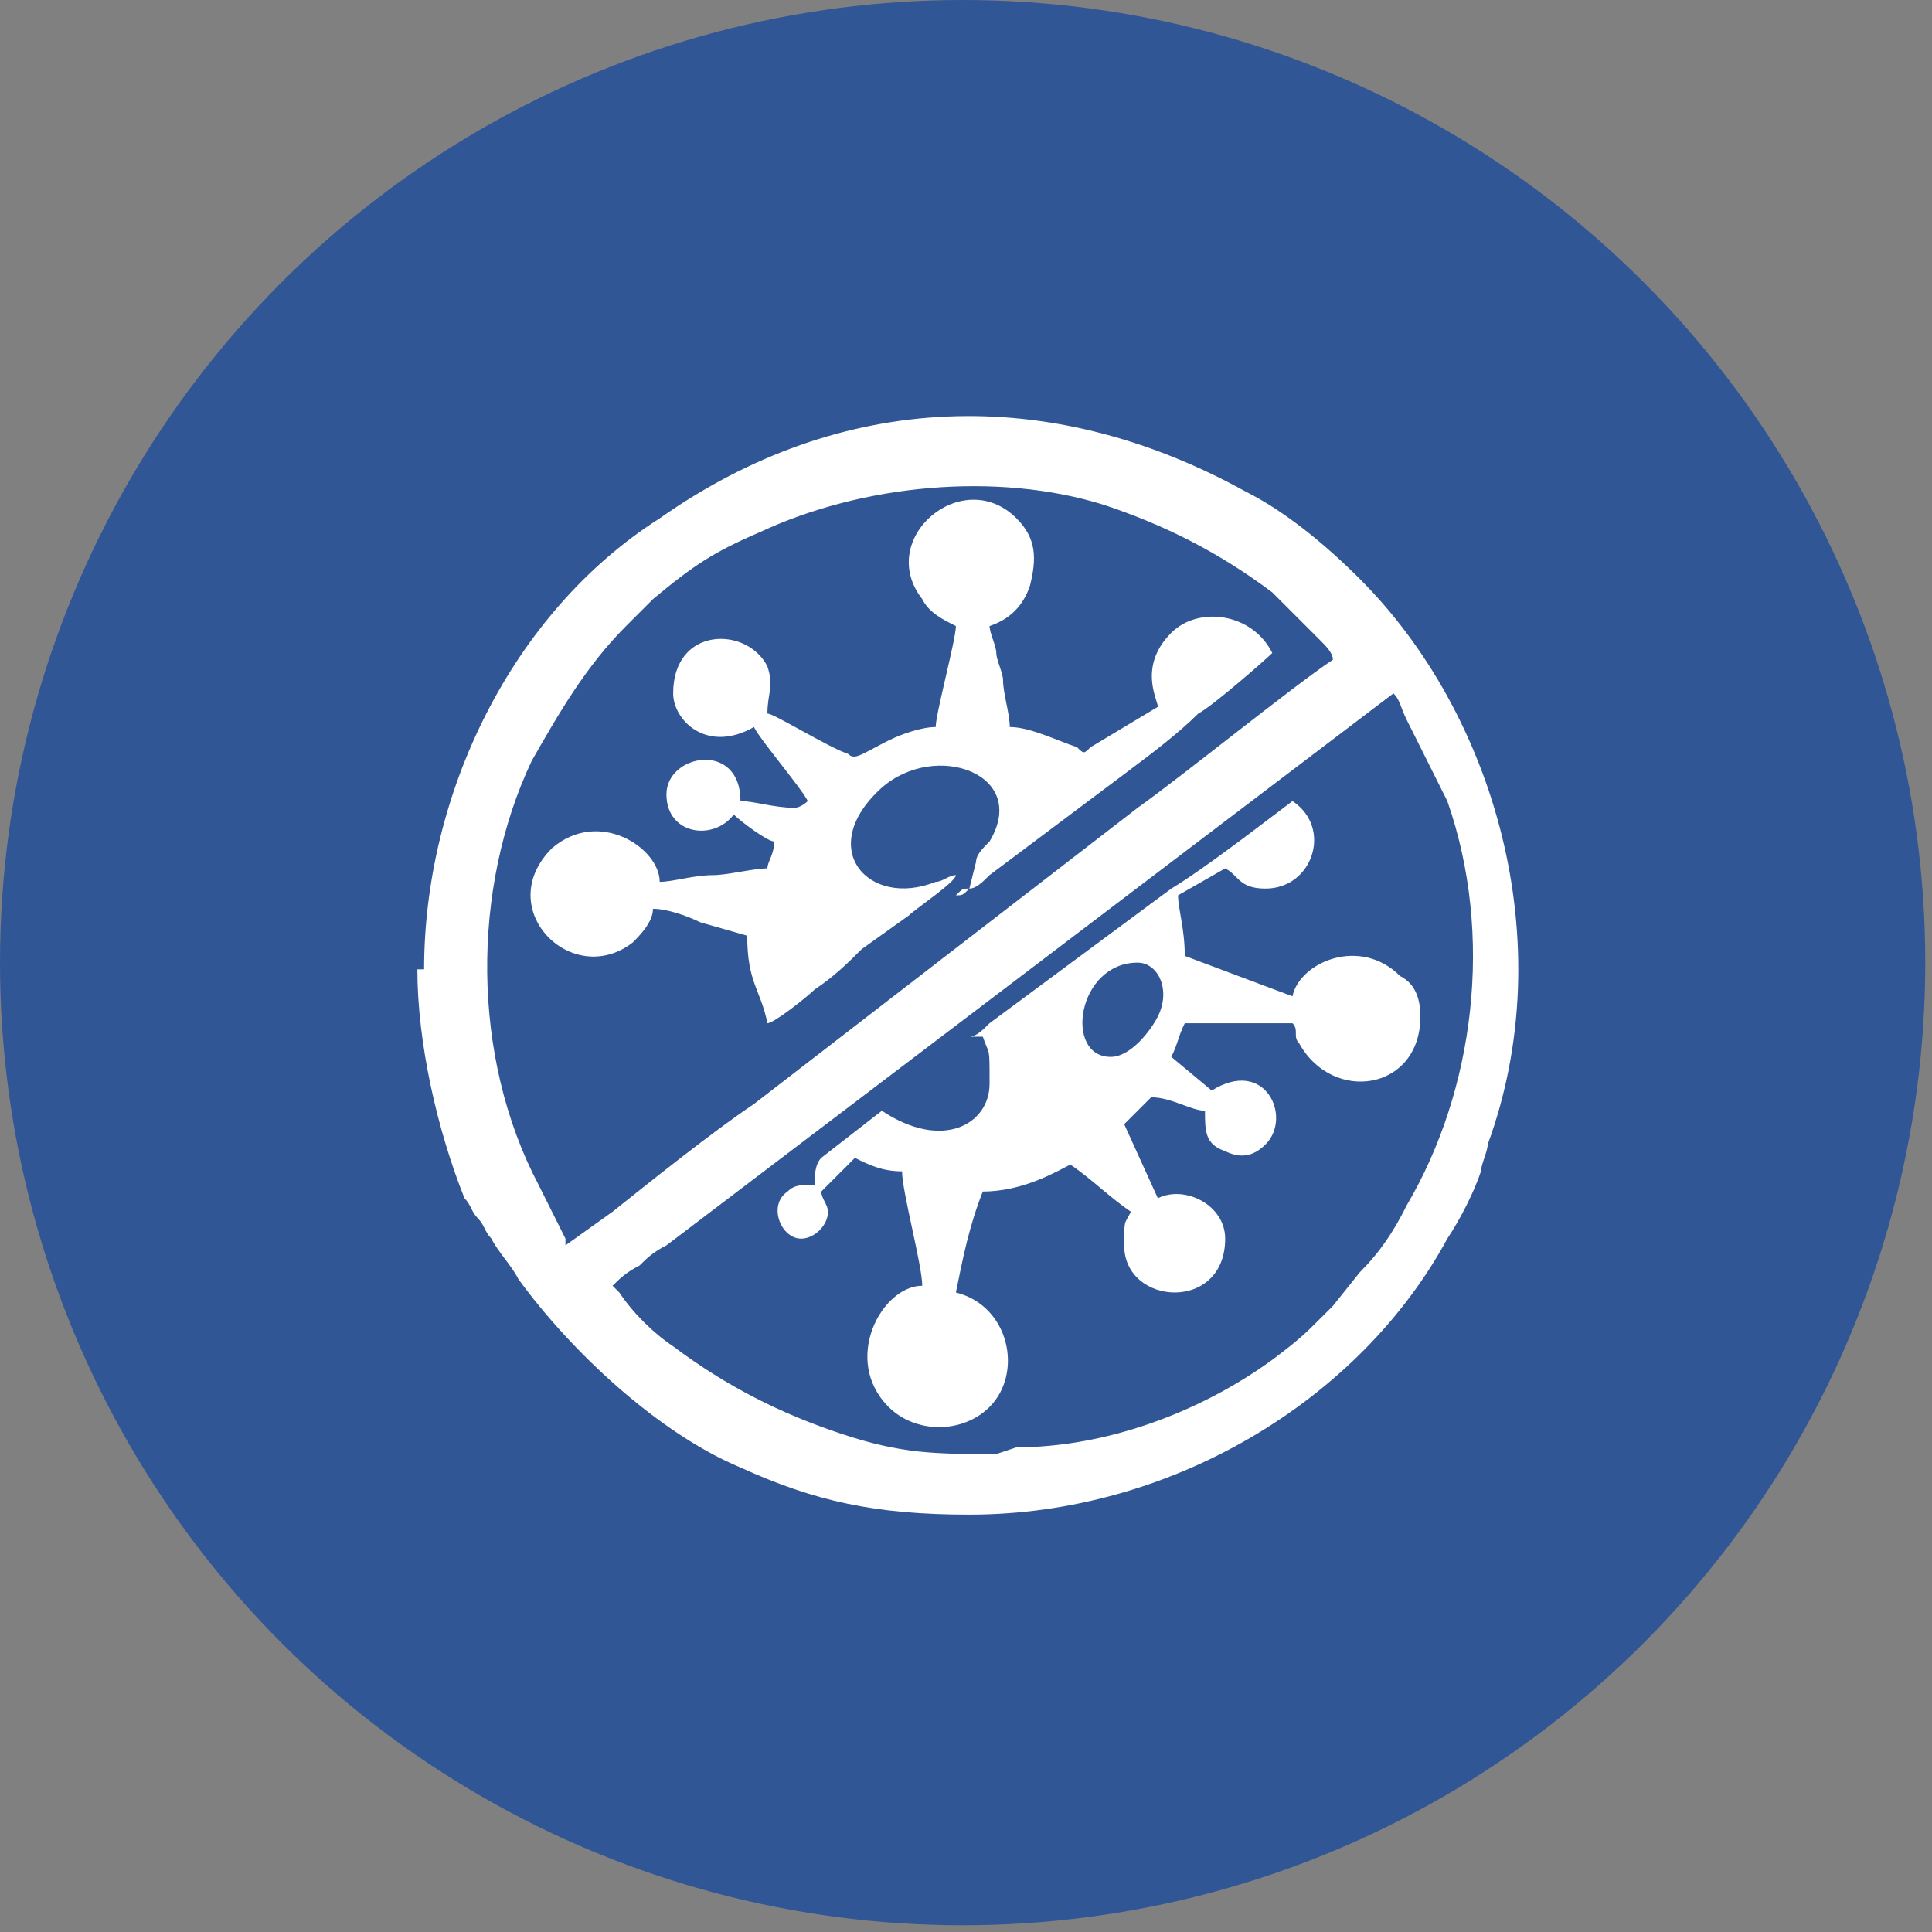 <?xml version="1.0" encoding="UTF-8"?>
<!DOCTYPE svg PUBLIC "-//W3C//DTD SVG 1.1//EN" "http://www.w3.org/Graphics/SVG/1.1/DTD/svg11.dtd">
<!-- Creator: CorelDRAW -->
<svg xmlns="http://www.w3.org/2000/svg" xml:space="preserve" width="5.439mm" height="5.439mm" version="1.1" style="shape-rendering:geometricPrecision; text-rendering:geometricPrecision; image-rendering:optimizeQuality; fill-rule:evenodd; clip-rule:evenodd"
viewBox="0 0 2.87 2.87"
 xmlns:xlink="http://www.w3.org/1999/xlink"
 xmlns:xodm="http://www.corel.com/coreldraw/odm/2003">
 <rect x="0" y="0" width="2.87" height="2.87" fill="#808080" stroke="none"/>
 <defs>
  <style type="text/css">
   <![CDATA[
    .fil0 {fill:#315696}
    .fil1 {fill:white}
   ]]>
  </style>
 </defs>
 <g id="Capa_x0020_1">
  <circle class="fil0" cx="1.43" cy="1.43" r="1.43"/>
  <g id="_105553672931648">
   <path class="fil1" d="M1.48 2.16c-0.09,0 -0.14,0 -0.23,-0.03 -0.09,-0.03 -0.17,-0.07 -0.25,-0.13 -0.03,-0.02 -0.06,-0.05 -0.08,-0.08 -0.01,-0.01 -0.01,-0.01 -0.01,-0.01 0.01,-0.01 0.02,-0.02 0.04,-0.03 0.01,-0.01 0.02,-0.02 0.04,-0.03l1.08 -0.82c0.01,0.01 0.01,0.02 0.02,0.04 0.02,0.04 0.04,0.08 0.06,0.12 0.07,0.2 0.04,0.43 -0.06,0.6 -0.02,0.04 -0.04,0.07 -0.07,0.1l-0.04 0.05c-0.01,0.01 -0.01,0.01 -0.02,0.02 -0.02,0.02 -0.03,0.03 -0.07,0.06 -0.11,0.08 -0.25,0.13 -0.38,0.13zm-0.64 -0.32l-0.04 -0.08c-0.1,-0.19 -0.1,-0.44 -0.01,-0.63 0.04,-0.07 0.08,-0.14 0.14,-0.2 0.01,-0.01 0.01,-0.01 0.02,-0.02 0.01,-0.01 0.01,-0.01 0.02,-0.02 0.06,-0.05 0.09,-0.07 0.16,-0.1 0.15,-0.07 0.35,-0.09 0.51,-0.04 0.09,0.03 0.17,0.07 0.25,0.13l0.07 0.07c0.01,0.01 0.02,0.02 0.02,0.03 -0.06,0.04 -0.22,0.17 -0.29,0.22l-0.57 0.44c-0.06,0.04 -0.16,0.12 -0.21,0.16l-0.07 0.05zm-0.22 -0.4c0,0.11 0.03,0.24 0.07,0.34 0.01,0.01 0.01,0.02 0.02,0.03 0.01,0.01 0.01,0.02 0.02,0.03 0.01,0.02 0.03,0.04 0.04,0.06 0.08,0.11 0.21,0.23 0.33,0.28 0.11,0.05 0.2,0.07 0.34,0.07 0.3,0 0.58,-0.17 0.71,-0.41 0.02,-0.03 0.04,-0.07 0.05,-0.1 0,-0.01 0.01,-0.03 0.01,-0.04 0.11,-0.3 0.01,-0.64 -0.19,-0.84 -0.05,-0.05 -0.11,-0.1 -0.17,-0.13 -0.29,-0.16 -0.6,-0.15 -0.87,0.04 -0.22,0.14 -0.35,0.41 -0.35,0.67z"/>
   <path class="fil1" d="M1.44 1.32c0.01,-0 0.02,-0.01 0.03,-0.02l0.2 -0.15c0.04,-0.03 0.08,-0.06 0.11,-0.09 0.02,-0.01 0.1,-0.08 0.11,-0.09 -0.03,-0.06 -0.11,-0.07 -0.15,-0.03 -0.05,0.05 -0.02,0.1 -0.02,0.11l-0.1 0.06c-0.01,0.01 -0.01,0.01 -0.02,0 -0.03,-0.01 -0.07,-0.03 -0.1,-0.03 -0,-0.02 -0.01,-0.05 -0.01,-0.07 -0,-0.01 -0.01,-0.03 -0.01,-0.04 -0,-0.01 -0.01,-0.03 -0.01,-0.04 0.03,-0.01 0.05,-0.03 0.06,-0.06 0.01,-0.04 0.01,-0.07 -0.02,-0.1 -0.08,-0.08 -0.21,0.03 -0.14,0.12 0.01,0.02 0.03,0.03 0.05,0.04 0,0.02 -0.03,0.13 -0.03,0.15 -0.02,0 -0.05,0.01 -0.07,0.02 -0.04,0.02 -0.05,0.03 -0.06,0.02 -0.03,-0.01 -0.11,-0.06 -0.12,-0.06 0,-0.03 0.01,-0.04 -0,-0.07 -0.03,-0.06 -0.14,-0.06 -0.14,0.04 0,0.04 0.05,0.09 0.12,0.05 0.01,0.02 0.07,0.09 0.08,0.11 -0,0 -0.01,0.01 -0.02,0.01 -0.03,0 -0.06,-0.01 -0.08,-0.01 0,-0.09 -0.11,-0.07 -0.11,-0.01 0,0.06 0.07,0.07 0.1,0.03 0.01,0.01 0.05,0.04 0.06,0.04 -0,0.02 -0.01,0.03 -0.01,0.04 -0.02,0 -0.06,0.01 -0.08,0.01 -0.03,0 -0.06,0.01 -0.08,0.01 -0,-0.05 -0.09,-0.11 -0.16,-0.05 -0.09,0.09 0.03,0.21 0.12,0.14 0.01,-0.01 0.03,-0.03 0.03,-0.05 0.02,0 0.05,0.01 0.07,0.02l0.07 0.02c0,0.07 0.02,0.08 0.03,0.13 0.01,-0 0.06,-0.04 0.07,-0.05 0.03,-0.02 0.05,-0.04 0.07,-0.06l0.07 -0.05c0.01,-0.01 0.07,-0.05 0.07,-0.06 -0.01,0 -0.02,0.01 -0.03,0.01 -0.1,0.04 -0.18,-0.05 -0.08,-0.14 0.08,-0.07 0.22,-0.02 0.16,0.08 -0.01,0.01 -0.02,0.02 -0.02,0.03zm0 0c-0.01,0 -0.01,0 -0.02,0.01 0.01,-0 0.01,-0 0.02,-0.01z"/>
   <path class="fil1" d="M1.65 1.57c-0.07,0 -0.05,-0.14 0.04,-0.14 0.03,0 0.05,0.04 0.03,0.08 -0.01,0.02 -0.04,0.06 -0.07,0.06zm-0.19 -0.03c0.01,0.03 0.01,0.01 0.01,0.07 0,0.06 -0.07,0.1 -0.16,0.04l-0.09 0.07c-0.01,0.01 -0.01,0.03 -0.01,0.04 -0.02,0 -0.03,0 -0.04,0.01 -0.03,0.02 -0.01,0.07 0.02,0.07 0.02,0 0.04,-0.02 0.04,-0.04 0,-0.01 -0.01,-0.02 -0.01,-0.03l0.05 -0.05c0.02,0.01 0.04,0.02 0.07,0.02 0,0.03 0.03,0.14 0.03,0.17 -0.06,0 -0.12,0.11 -0.05,0.18 0.04,0.04 0.11,0.04 0.15,-0 0.05,-0.05 0.03,-0.15 -0.05,-0.17 0.01,-0.05 0.02,-0.1 0.04,-0.15 0.06,-0 0.11,-0.03 0.13,-0.04 0.03,0.02 0.06,0.05 0.09,0.07 -0.01,0.02 -0.01,0.01 -0.01,0.05 0,0.09 0.15,0.1 0.15,-0.01 0,-0.05 -0.06,-0.08 -0.1,-0.06l-0.05 -0.11c0.01,-0.01 0.03,-0.03 0.04,-0.04 0.03,0 0.06,0.02 0.08,0.02 0,0.03 0,0.05 0.03,0.06 0.02,0.01 0.04,0.01 0.06,-0.01 0.04,-0.04 0,-0.13 -0.08,-0.08l-0.06 -0.05c0.01,-0.02 0.01,-0.03 0.02,-0.05 0.01,0 0.03,0 0.04,0 0.02,0 0.02,-0 0.04,-0 0.01,-0 0.03,0 0.04,0 0.02,-0 0.02,-0 0.04,-0 0.01,0.01 0,0.02 0.01,0.03 0.05,0.09 0.18,0.07 0.18,-0.04 0,-0.03 -0.01,-0.05 -0.03,-0.06 -0.06,-0.06 -0.15,-0.02 -0.16,0.03l-0.16 -0.06c0,-0.04 -0.01,-0.07 -0.01,-0.09l0.07 -0.04c0.02,0.01 0.02,0.03 0.06,0.03 0.07,0 0.1,-0.09 0.04,-0.13 -0.04,0.03 -0.13,0.1 -0.18,0.13l-0.27 0.2c-0.01,0.01 -0.02,0.02 -0.03,0.02z"/>
  </g>
 </g>
</svg>
